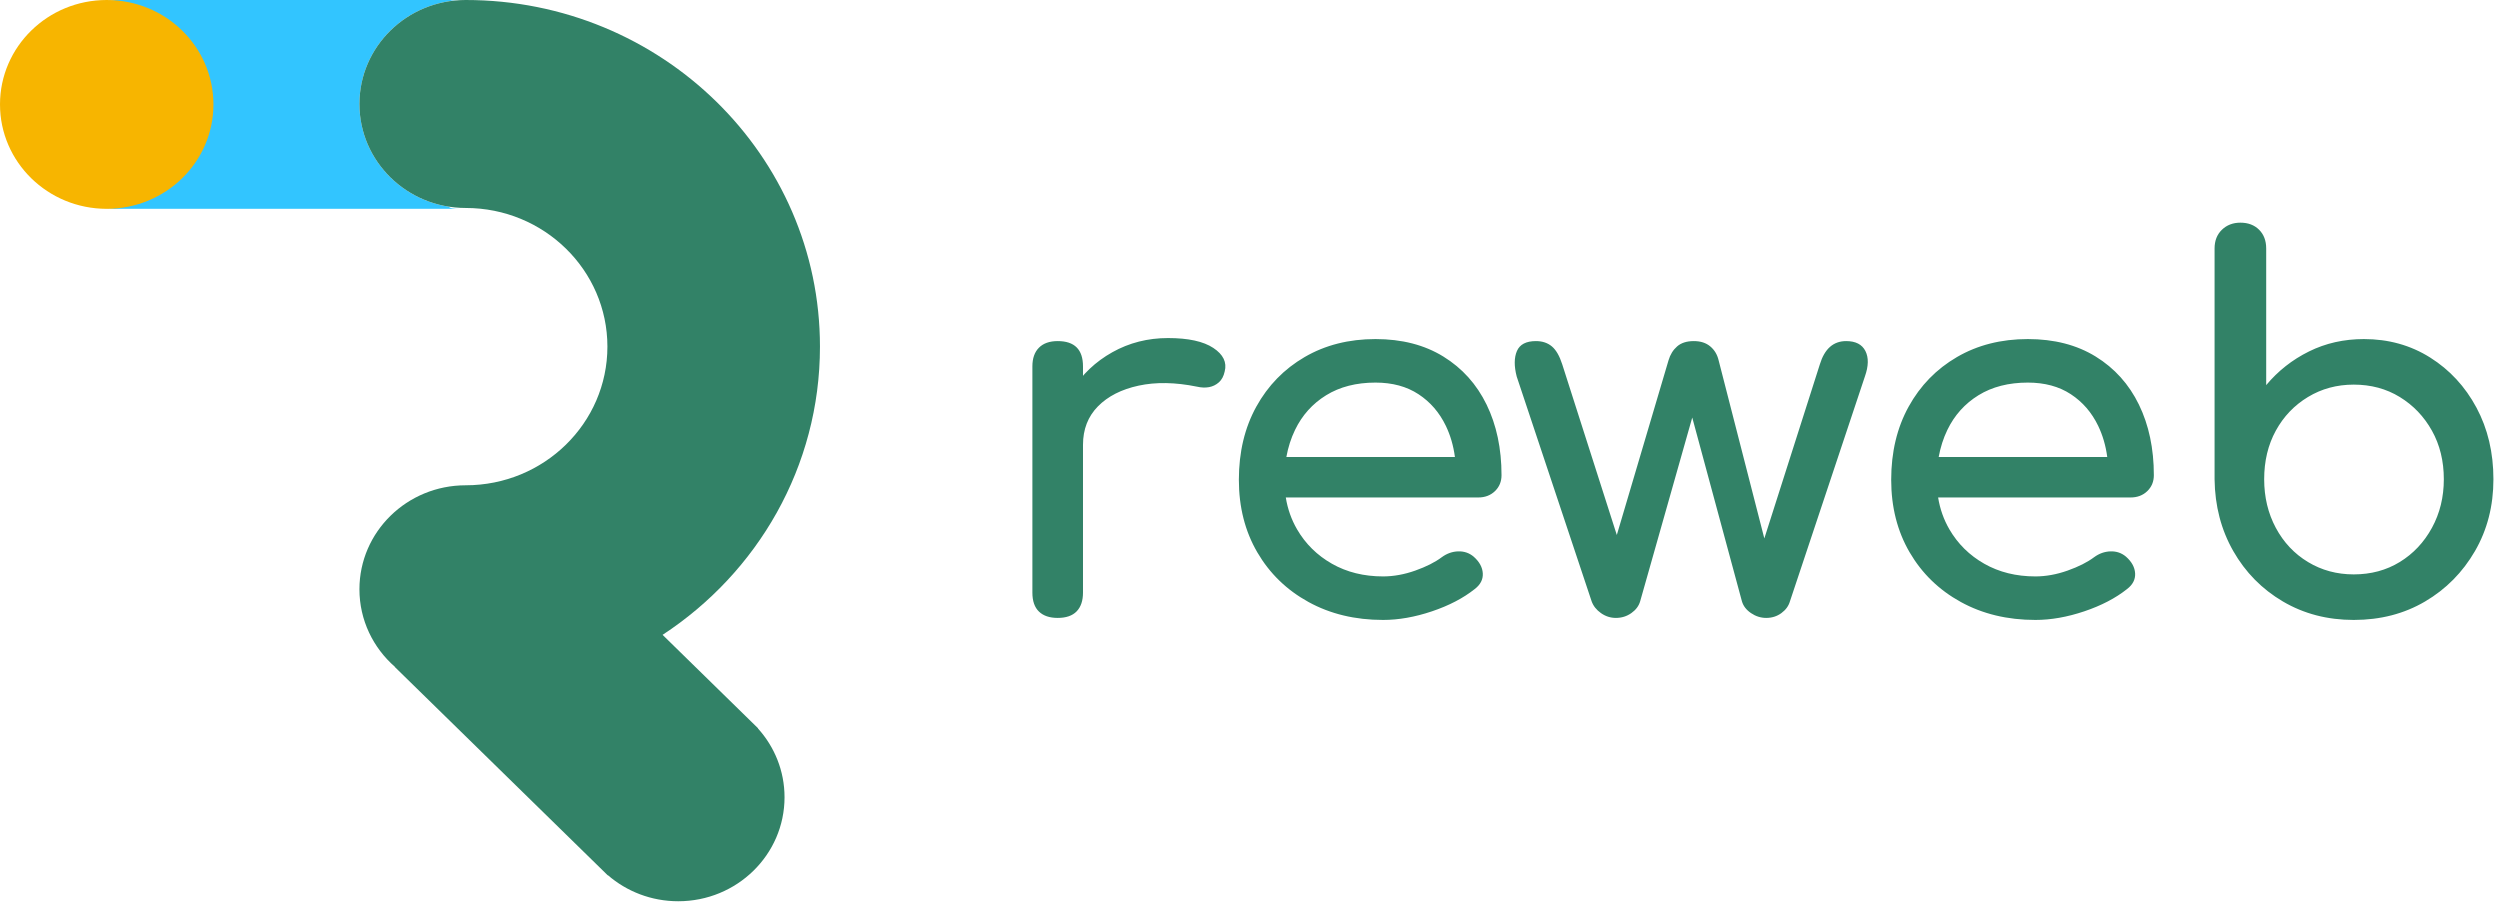 <?xml version="1.0" encoding="UTF-8"?>
<svg width="247px" height="91px" viewBox="0 0 247 91" version="1.1" xmlns="http://www.w3.org/2000/svg" xmlns:xlink="http://www.w3.org/1999/xlink">
    <!-- Generator: Sketch 55.2 (78181) - https://sketchapp.com -->
    <title>logo Reweb horizontal - verde</title>
    <desc>Created with Sketch.</desc>
    <g id="logo-Reweb-horizontal---verde" stroke="none" stroke-width="1" fill="none" fill-rule="evenodd">
        <g id="lettering-Reweb---verde" transform="translate(102, 22)" fill="#328267" fill-rule="nonzero">
            <path d="M2.45,21.95 C2.45,19.95 2.942,18.158 3.925,16.575 C4.908,14.992 6.233,13.733 7.9,12.8 C9.567,11.867 11.4,11.4 13.4,11.4 C15.4,11.4 16.892,11.725 17.875,12.375 C18.858,13.025 19.233,13.8 19,14.7 C18.9,15.167 18.708,15.525 18.425,15.775 C18.142,16.025 17.817,16.183 17.45,16.25 C17.083,16.317 16.683,16.3 16.25,16.2 C14.117,15.767 12.2,15.733 10.5,16.1 C8.8,16.467 7.458,17.15 6.475,18.15 C5.492,19.15 5,20.417 5,21.95 L2.45,21.95 Z M2.5,39.05 C1.7,39.05 1.083,38.842 0.65,38.425 C0.217,38.008 0,37.383 0,36.55 L0,14.2 C0,13.4 0.217,12.783 0.65,12.35 C1.083,11.917 1.7,11.7 2.5,11.7 C3.333,11.7 3.958,11.908 4.375,12.325 C4.792,12.742 5,13.367 5,14.2 L5,36.55 C5,37.35 4.792,37.967 4.375,38.4 C3.958,38.833 3.333,39.05 2.5,39.05 Z M25.093,23.15 L41.746,23.15 C41.599,22.036 41.3,21.011 40.85,20.075 C40.217,18.758 39.317,17.717 38.15,16.95 C36.983,16.183 35.567,15.8 33.9,15.8 C32,15.8 30.375,16.217 29.025,17.05 C27.675,17.883 26.65,19.025 25.95,20.475 C25.55,21.304 25.264,22.196 25.093,23.15 L25.093,23.15 Z M25.036,27.15 C25.22,28.29 25.592,29.34 26.15,30.3 C26.983,31.733 28.133,32.867 29.6,33.7 C31.067,34.533 32.75,34.95 34.65,34.95 C35.683,34.95 36.742,34.758 37.825,34.375 C38.908,33.992 39.783,33.55 40.45,33.05 C40.95,32.683 41.492,32.492 42.075,32.475 C42.658,32.458 43.167,32.633 43.6,33 C44.167,33.5 44.467,34.05 44.5,34.65 C44.533,35.25 44.267,35.767 43.7,36.2 C42.567,37.1 41.158,37.833 39.475,38.4 C37.792,38.967 36.183,39.25 34.65,39.25 C31.883,39.25 29.425,38.658 27.275,37.475 C25.125,36.292 23.442,34.658 22.225,32.575 C21.008,30.492 20.4,28.1 20.4,25.4 C20.4,22.667 20.975,20.258 22.125,18.175 C23.275,16.092 24.867,14.458 26.9,13.275 C28.933,12.092 31.267,11.5 33.9,11.5 C36.5,11.5 38.733,12.075 40.6,13.225 C42.467,14.375 43.892,15.958 44.875,17.975 C45.858,19.992 46.35,22.317 46.35,24.95 C46.35,25.583 46.133,26.108 45.7,26.525 C45.267,26.942 44.717,27.15 44.05,27.15 L25.036,27.15 L25.036,27.15 Z M57.741,30.858 L62.85,13.6 C63.017,13.033 63.3,12.575 63.7,12.225 C64.1,11.875 64.65,11.7 65.35,11.7 C66.017,11.7 66.558,11.875 66.975,12.225 C67.392,12.575 67.667,13.033 67.8,13.6 L72.316,31.197 L77.8,14 C78.267,12.467 79.133,11.7 80.4,11.7 C81.333,11.7 81.967,12.025 82.3,12.675 C82.633,13.325 82.617,14.167 82.25,15.2 L74.85,37.4 C74.717,37.867 74.433,38.258 74,38.575 C73.567,38.892 73.067,39.05 72.5,39.05 C71.967,39.05 71.467,38.892 71,38.575 C70.533,38.258 70.233,37.867 70.1,37.4 L65.194,19.253 L60.05,37.4 C59.917,37.867 59.625,38.258 59.175,38.575 C58.725,38.892 58.217,39.05 57.65,39.05 C57.117,39.05 56.625,38.892 56.175,38.575 C55.725,38.258 55.417,37.867 55.25,37.4 L47.85,15.2 C47.583,14.167 47.592,13.325 47.875,12.675 C48.158,12.025 48.783,11.7 49.75,11.7 C50.383,11.7 50.908,11.875 51.325,12.225 C51.742,12.575 52.083,13.167 52.35,14 L57.741,30.858 L57.741,30.858 Z M89.543,23.15 L106.196,23.15 C106.049,22.036 105.75,21.011 105.3,20.075 C104.667,18.758 103.767,17.717 102.6,16.95 C101.433,16.183 100.017,15.8 98.35,15.8 C96.45,15.8 94.825,16.217 93.475,17.05 C92.125,17.883 91.1,19.025 90.4,20.475 C90,21.304 89.714,22.196 89.543,23.15 L89.543,23.15 Z M89.486,27.15 C89.67,28.29 90.042,29.34 90.6,30.3 C91.433,31.733 92.583,32.867 94.05,33.7 C95.517,34.533 97.2,34.95 99.1,34.95 C100.133,34.95 101.192,34.758 102.275,34.375 C103.358,33.992 104.233,33.55 104.9,33.05 C105.4,32.683 105.942,32.492 106.525,32.475 C107.108,32.458 107.617,32.633 108.05,33 C108.617,33.5 108.917,34.05 108.95,34.65 C108.983,35.25 108.717,35.767 108.15,36.2 C107.017,37.1 105.608,37.833 103.925,38.4 C102.242,38.967 100.633,39.25 99.1,39.25 C96.333,39.25 93.875,38.658 91.725,37.475 C89.575,36.292 87.892,34.658 86.675,32.575 C85.458,30.492 84.85,28.1 84.85,25.4 C84.85,22.667 85.425,20.258 86.575,18.175 C87.725,16.092 89.317,14.458 91.35,13.275 C93.383,12.092 95.717,11.5 98.35,11.5 C100.95,11.5 103.183,12.075 105.05,13.225 C106.917,14.375 108.342,15.958 109.325,17.975 C110.308,19.992 110.8,22.317 110.8,24.95 C110.8,25.583 110.583,26.108 110.15,26.525 C109.717,26.942 109.167,27.15 108.5,27.15 L89.486,27.15 L89.486,27.15 Z M130.55,39.25 C127.95,39.25 125.617,38.642 123.55,37.425 C121.483,36.208 119.85,34.55 118.65,32.45 C117.45,30.35 116.833,27.983 116.8,25.35 L116.8,2.55 C116.8,1.783 117.042,1.167 117.525,0.7 C118.008,0.233 118.617,0 119.35,0 C120.117,0 120.733,0.233 121.2,0.7 C121.667,1.167 121.9,1.783 121.9,2.55 L121.9,16.05 C123.067,14.65 124.475,13.542 126.125,12.725 C127.775,11.908 129.583,11.5 131.55,11.5 C133.983,11.5 136.167,12.108 138.1,13.325 C140.033,14.542 141.558,16.192 142.675,18.275 C143.792,20.358 144.35,22.717 144.35,25.35 C144.35,27.983 143.742,30.35 142.525,32.45 C141.308,34.55 139.667,36.208 137.6,37.425 C135.533,38.642 133.183,39.25 130.55,39.25 Z M130.55,34.75 C132.25,34.75 133.767,34.342 135.1,33.525 C136.433,32.708 137.492,31.583 138.275,30.15 C139.058,28.717 139.45,27.117 139.45,25.35 C139.45,23.55 139.058,21.95 138.275,20.55 C137.492,19.15 136.433,18.042 135.1,17.225 C133.767,16.408 132.25,16 130.55,16 C128.883,16 127.375,16.408 126.025,17.225 C124.675,18.042 123.617,19.15 122.85,20.55 C122.083,21.95 121.7,23.55 121.7,25.35 C121.7,27.117 122.083,28.717 122.85,30.15 C123.617,31.583 124.675,32.708 126.025,33.525 C127.375,34.342 128.883,34.75 130.55,34.75 Z" id="reweb"></path>
        </g>
        <g id="simbolo-Reweb---verde">
            <path d="M44.474,0.109 C39.404,0.838 35.512,5.111 35.512,10.274 C35.512,15.396 39.343,19.643 44.354,20.421 C44.408,20.559 44.762,20.632 45.5,20.632 L9.988,20.632 C15.872,20.632 20.641,16.013 20.641,10.316 C20.641,4.619 15.872,0 9.988,0 L45.5,0 C44.971,0 44.639,0.037 44.474,0.109 Z" id="Combined-Shape" fill="#32C5FF"></path>
            <path d="M46.012,0 C65.342,0 81.012,15.333 81.012,34.247 C81.012,46.119 74.839,56.579 65.463,62.723 L74.898,71.955 L74.884,71.969 C76.519,73.781 77.512,76.161 77.512,78.769 C77.512,84.443 72.811,89.043 67.012,89.043 C64.347,89.043 61.914,88.072 60.063,86.471 L60.049,86.485 L39.012,65.901 L39.024,65.889 C36.869,64.007 35.512,61.269 35.512,58.22 C35.512,52.546 40.213,47.946 46.012,47.946 C53.744,47.946 60.012,41.813 60.012,34.247 C60.012,26.682 53.744,20.548 46.012,20.548 C40.213,20.548 35.512,15.948 35.512,10.274 C35.512,4.6 40.213,0 46.012,0 Z" id="Path" fill="#328267"></path>
            <ellipse id="Oval" fill="#F7B500" cx="10.543" cy="10.316" rx="10.543" ry="10.316"></ellipse>
        </g>
    </g>
</svg>
